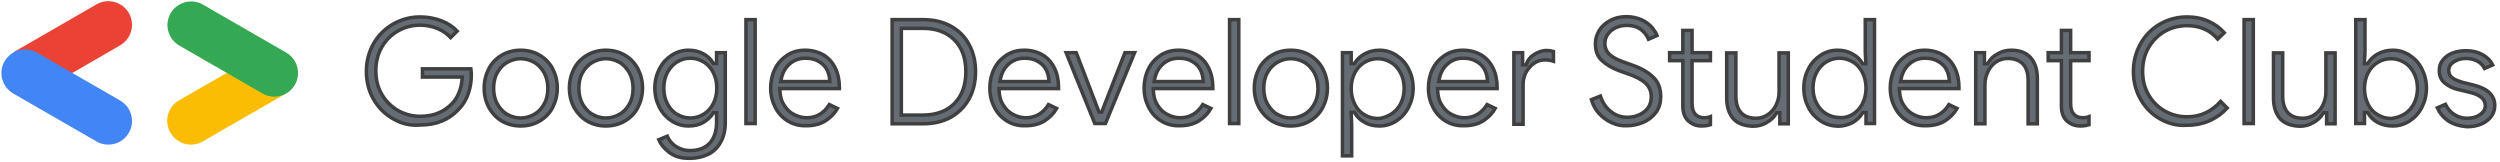 <svg width="712" height="46" viewBox="0 0 712 46" fill="none" xmlns="http://www.w3.org/2000/svg">
<g clip-path="url(#clip0_18_564)">
<path d="M130.207 8.84L128.348 10.699C127.374 9.647 126.175 8.828 124.764 8.187L124.755 8.183L124.746 8.18C123.157 7.53 121.489 7.167 119.675 7.167C117.432 7.167 115.395 7.675 113.435 8.763C111.47 9.854 109.942 11.383 108.784 13.336C107.616 15.306 107.04 17.627 107.04 20.142C107.04 22.729 107.617 24.98 108.784 26.949C109.946 28.908 111.544 30.432 113.428 31.518L113.428 31.518L113.435 31.522C115.396 32.611 117.503 33.118 119.675 33.118C121.753 33.118 123.569 32.761 125.041 32.098C126.492 31.446 127.731 30.573 128.822 29.412C129.65 28.582 130.237 27.543 130.736 26.332C131.255 25.145 131.47 23.829 131.61 22.495L131.668 21.942H131.113H120.315V19.597H134.106C134.195 20.196 134.239 20.785 134.239 21.327C134.239 23.158 133.968 24.914 133.36 26.67C132.754 28.419 131.885 29.885 130.62 31.149L130.614 31.156L130.608 31.162C127.853 34.116 124.226 35.603 119.745 35.603H119.721L119.698 35.605C116.884 35.873 114.336 35.206 111.973 33.857C109.609 32.507 107.721 30.62 106.37 28.258C105.022 25.899 104.344 23.267 104.344 20.352C104.344 17.44 105.02 14.876 106.372 12.443C107.722 10.082 109.61 8.195 111.973 6.846L111.732 6.424L111.973 6.846C114.337 5.496 116.901 4.821 119.675 4.821C121.845 4.821 123.945 5.228 125.839 5.971C127.556 6.646 129.046 7.654 130.207 8.84Z" fill="#656C73" stroke="#3F3F3F"/>
<path d="M154.988 20.745L154.982 20.735L154.977 20.725C154.253 19.495 153.36 18.44 152.141 17.755C150.958 17.09 149.688 16.715 148.269 16.715C146.917 16.715 145.648 17.091 144.467 17.755C143.262 18.433 142.293 19.48 141.626 20.735C140.872 22.02 140.586 23.578 140.586 25.161C140.586 26.838 140.951 28.313 141.62 29.576L141.626 29.586L141.631 29.596C142.355 30.826 143.248 31.881 144.467 32.566C145.648 33.23 146.917 33.606 148.269 33.606C149.688 33.606 150.958 33.231 152.141 32.566C153.346 31.888 154.315 30.842 154.982 29.586C155.736 28.301 156.022 26.744 156.022 25.161C156.022 23.483 155.657 22.008 154.988 20.745ZM142.942 34.486C141.361 33.565 140.164 32.244 139.222 30.634C138.356 28.965 137.89 27.166 137.89 25.091C137.89 23.08 138.359 21.207 139.228 19.537C140.087 17.885 141.343 16.628 142.942 15.696C144.534 14.767 146.329 14.3 148.269 14.3C150.28 14.3 152.075 14.768 153.666 15.696C155.258 16.623 156.518 17.948 157.382 19.541C158.251 21.211 158.718 23.013 158.718 25.091C158.718 27.102 158.249 28.974 157.38 30.645C156.521 32.297 155.265 33.554 153.666 34.486C152.075 35.414 150.28 35.882 148.269 35.882C146.329 35.882 144.534 35.415 142.942 34.486Z" fill="#656C73" stroke="#3F3F3F"/>
<path d="M179.257 20.745L179.252 20.735L179.247 20.725C178.523 19.495 177.63 18.44 176.411 17.755C175.228 17.09 173.958 16.715 172.539 16.715C171.187 16.715 169.918 17.091 168.737 17.755C167.532 18.433 166.563 19.48 165.895 20.735C165.142 22.02 164.856 23.578 164.856 25.161C164.856 26.838 165.221 28.313 165.89 29.576L165.895 29.586L165.901 29.596C166.625 30.826 167.518 31.881 168.737 32.566C169.918 33.23 171.187 33.606 172.539 33.606C173.958 33.606 175.228 33.231 176.411 32.566C177.616 31.888 178.585 30.842 179.252 29.586C180.006 28.301 180.292 26.744 180.292 25.161C180.292 23.483 179.927 22.008 179.257 20.745ZM167.212 34.486C165.631 33.565 164.434 32.244 163.492 30.634C162.626 28.965 162.159 27.166 162.159 25.091C162.159 23.08 162.629 21.207 163.498 19.537C164.357 17.885 165.613 16.628 167.212 15.696C168.804 14.767 170.599 14.3 172.539 14.3C174.55 14.3 176.345 14.768 177.936 15.696C179.527 16.623 180.788 17.948 181.652 19.541C182.52 21.211 182.988 23.013 182.988 25.091C182.988 27.102 182.519 28.974 181.65 30.645C180.79 32.297 179.535 33.554 177.936 34.486C176.345 35.414 174.55 35.882 172.539 35.882C170.599 35.882 168.804 35.415 167.212 34.486Z" fill="#656C73" stroke="#3F3F3F"/>
<path d="M187.617 39.792L190.038 38.785C190.517 39.919 191.286 40.878 192.341 41.603C193.54 42.427 194.894 42.876 196.53 42.876C198.859 42.876 200.749 42.218 202.123 40.768L202.128 40.763L202.133 40.758C203.42 39.32 204.074 37.378 204.074 34.918V32.618V32.118H203.574H203.434H203.157L203.01 32.353C202.369 33.378 201.465 34.163 200.253 34.904C199.086 35.55 197.71 35.882 196.111 35.882C194.393 35.882 192.813 35.421 191.358 34.496C189.896 33.566 188.702 32.307 187.837 30.645C186.967 28.973 186.499 27.171 186.499 25.091C186.499 23.011 186.967 21.209 187.837 19.537C188.702 17.874 189.896 16.615 191.358 15.685C192.813 14.761 194.393 14.3 196.111 14.3C197.638 14.3 199.02 14.631 200.267 15.285C201.468 15.953 202.431 16.8 202.998 17.809L203.142 18.064H203.434H203.574H204.074V17.564V14.997H206.561V34.849C206.561 37.148 206.087 39.012 205.231 40.527C204.367 42.053 203.184 43.229 201.684 43.946C200.148 44.68 198.479 45.082 196.53 45.082V45.082L196.516 45.082C194.026 45.149 192.055 44.544 190.561 43.376C189.163 42.283 188.178 41.103 187.617 39.792ZM203.104 29.585L203.104 29.585L203.109 29.576C203.78 28.31 204.143 26.764 204.143 25.091C204.143 23.418 203.78 21.872 203.109 20.605C202.45 19.361 201.554 18.305 200.338 17.619C199.219 16.95 197.947 16.576 196.6 16.576C195.249 16.576 193.976 16.951 192.855 17.623C191.714 18.307 190.824 19.357 190.101 20.586L190.096 20.595L190.09 20.605C189.42 21.872 189.056 23.417 189.056 25.091C189.056 26.764 189.42 28.31 190.09 29.576C190.749 30.821 191.645 31.877 192.861 32.563C193.98 33.232 195.252 33.606 196.6 33.606C197.95 33.606 199.224 33.231 200.344 32.559C201.478 31.879 202.372 30.902 203.104 29.585Z" fill="#656C73" stroke="#3F3F3F"/>
<path d="M212.443 35.185V5.588H215.069V35.185H212.443Z" fill="#656C73" stroke="#3F3F3F"/>
<path d="M223.38 30.035C224.118 31.211 225.087 32.114 226.225 32.648C227.34 33.239 228.533 33.536 229.796 33.536C232.508 33.536 234.67 32.234 236.199 29.781L238.518 30.889C237.678 32.329 236.566 33.451 235.172 34.36C233.668 35.34 231.816 35.812 229.657 35.812H229.648L229.64 35.812C227.716 35.879 225.997 35.417 224.403 34.489C222.879 33.56 221.688 32.305 220.825 30.645C219.955 28.973 219.486 27.171 219.486 25.091C219.486 23.137 219.891 21.264 220.689 19.669L220.689 19.669L220.692 19.662C221.484 18.013 222.673 16.754 224.146 15.749C225.658 14.765 227.372 14.3 229.308 14.3C231.245 14.3 232.972 14.766 234.498 15.627C235.939 16.479 237.06 17.727 237.857 19.321C238.654 20.913 239.06 22.785 239.06 24.882C239.06 25.015 239.06 25.125 239.058 25.218H222.613H222.091L222.113 25.74C222.186 27.399 222.548 28.821 223.38 30.035ZM235.794 23.221H236.337L236.292 22.68C236.218 21.793 235.996 20.823 235.544 19.919C235.082 18.995 234.318 18.159 233.264 17.554C232.185 16.865 230.9 16.576 229.378 16.576C227.662 16.576 226.147 17.102 224.863 18.234C223.581 19.365 222.837 20.794 222.471 22.623L222.352 23.221H222.962H235.794Z" fill="#656C73" stroke="#3F3F3F"/>
<path d="M262.853 35.255H254.078V5.588H262.853C265.923 5.588 268.556 6.201 270.839 7.476L271.08 7.045L270.839 7.476C273.13 8.755 274.803 10.429 276.011 12.71L276.011 12.71L276.014 12.715C277.224 14.932 277.836 17.496 277.836 20.421C277.836 23.347 277.224 25.911 276.014 28.127C274.805 30.341 273.061 32.088 270.836 33.368C268.554 34.642 265.922 35.255 262.853 35.255ZM257.204 8.073H256.704V8.573V32.27V32.77H257.204H262.853C266.581 32.77 269.579 31.692 271.785 29.487C273.994 27.279 275.07 24.211 275.07 20.421C275.07 16.56 273.993 13.562 271.785 11.355C269.579 9.15 266.581 8.073 262.853 8.073H257.204Z" fill="#656C73" stroke="#3F3F3F"/>
<path d="M283.107 19.669L283.107 19.669L283.111 19.662C283.902 18.013 285.091 16.754 286.564 15.749C288.076 14.765 289.79 14.3 291.726 14.3C293.663 14.3 295.39 14.766 296.916 15.627C298.357 16.479 299.478 17.727 300.276 19.321C301.072 20.913 301.478 22.785 301.478 24.882C301.478 25.015 301.478 25.125 301.476 25.218H285.031H284.509L284.532 25.74C284.604 27.399 284.966 28.821 285.798 30.035C286.536 31.211 287.506 32.114 288.643 32.648C289.758 33.239 290.951 33.536 292.214 33.536C294.926 33.536 297.088 32.234 298.617 29.781L300.936 30.889C300.096 32.329 298.985 33.451 297.59 34.36C296.086 35.34 294.234 35.812 292.075 35.812H292.067L292.058 35.812C290.06 35.879 288.343 35.414 286.825 34.491C285.299 33.563 284.107 32.306 283.243 30.645C282.373 28.973 281.905 27.171 281.905 25.091C281.905 23.137 282.309 21.264 283.107 19.669ZM298.212 23.221H298.755L298.71 22.68C298.636 21.793 298.414 20.823 297.962 19.919C297.5 18.995 296.736 18.159 295.682 17.554C294.603 16.865 293.318 16.576 291.796 16.576C290.08 16.576 288.565 17.102 287.281 18.234C285.999 19.365 285.256 20.794 284.889 22.623L284.77 23.221H285.38H298.212Z" fill="#656C73" stroke="#3F3F3F"/>
<path d="M313.881 31.616L320.382 14.997H323.13L314.824 35.185H311.8L303.627 14.997H306.516L312.879 31.612L313.002 31.933H313.346H313.416H313.757L313.881 31.616Z" fill="#656C73" stroke="#3F3F3F"/>
<path d="M327.044 19.669L327.044 19.669L327.047 19.662C327.839 18.013 329.028 16.754 330.5 15.749C332.013 14.765 333.727 14.3 335.663 14.3C337.6 14.3 339.327 14.766 340.853 15.627C342.294 16.479 343.415 17.727 344.212 19.321C345.009 20.913 345.415 22.785 345.415 24.882C345.415 25.015 345.415 25.125 345.413 25.218H328.968H328.446L328.468 25.74C328.54 27.399 328.903 28.821 329.735 30.035C330.473 31.211 331.442 32.114 332.58 32.648C333.695 33.239 334.888 33.536 336.151 33.536C338.863 33.536 341.025 32.234 342.554 29.781L344.873 30.889C344.033 32.329 342.921 33.451 341.527 34.36C340.023 35.34 338.171 35.812 336.012 35.812H336.003L335.994 35.812C334.065 35.879 332.279 35.414 330.762 34.491C329.236 33.563 328.044 32.306 327.18 30.645C326.31 28.973 325.841 27.171 325.841 25.091C325.841 23.137 326.246 21.264 327.044 19.669ZM342.149 23.221H342.692L342.647 22.68C342.573 21.793 342.351 20.823 341.899 19.919C341.437 18.995 340.673 18.159 339.618 17.554C338.54 16.865 337.255 16.576 335.733 16.576C334.017 16.576 332.502 17.102 331.218 18.234C329.935 19.365 329.192 20.794 328.826 22.623L328.707 23.221H329.317H342.149Z" fill="#656C73" stroke="#3F3F3F"/>
<path d="M350.181 35.185V5.588H352.807V35.185H350.181Z" fill="#656C73" stroke="#3F3F3F"/>
<path d="M374.323 20.745L374.317 20.735L374.312 20.725C373.588 19.495 372.695 18.44 371.476 17.755C370.293 17.09 369.024 16.715 367.604 16.715C366.252 16.715 364.983 17.091 363.802 17.755C362.597 18.433 361.628 19.48 360.961 20.735C360.207 22.02 359.921 23.578 359.921 25.161C359.921 26.838 360.286 28.313 360.955 29.576L360.961 29.586L360.966 29.596C361.69 30.826 362.583 31.881 363.802 32.566C364.983 33.23 366.252 33.606 367.604 33.606C369.024 33.606 370.293 33.231 371.476 32.566C372.681 31.888 373.65 30.842 374.318 29.586C375.071 28.301 375.357 26.744 375.357 25.161C375.357 23.483 374.992 22.008 374.323 20.745ZM362.277 34.486C360.696 33.565 359.499 32.244 358.557 30.634C357.691 28.965 357.225 27.166 357.225 25.091C357.225 23.08 357.694 21.207 358.563 19.537C359.423 17.885 360.678 16.628 362.277 15.696C363.871 14.766 365.596 14.3 367.604 14.3C369.615 14.3 371.41 14.768 373.001 15.696C374.593 16.623 375.853 17.948 376.717 19.541C377.586 21.211 378.054 23.013 378.054 25.091C378.054 27.102 377.584 28.974 376.715 30.645C375.856 32.297 374.6 33.554 373.001 34.486C371.41 35.414 369.615 35.882 367.604 35.882C365.596 35.882 363.871 35.415 362.277 34.486Z" fill="#656C73" stroke="#3F3F3F"/>
<path d="M384.958 35.418V44.385H382.331V14.997H384.818V17.633V18.133H385.318H385.458H385.735L385.882 17.898C386.53 16.861 387.441 16.012 388.63 15.352C389.809 14.698 391.259 14.3 392.85 14.3C394.568 14.3 396.149 14.761 397.603 15.685C399.065 16.615 400.259 17.874 401.125 19.537C401.994 21.209 402.463 23.011 402.463 25.091C402.463 27.171 401.994 28.973 401.125 30.645C400.259 32.307 399.065 33.566 397.603 34.496C396.149 35.421 394.568 35.882 392.85 35.882C391.243 35.882 389.805 35.547 388.648 34.84L388.634 34.832L388.62 34.824C387.377 34.171 386.473 33.262 385.894 32.233L385.75 31.979H385.458H385.318H384.794L384.819 32.503L384.958 35.418ZM396.094 32.566L396.094 32.566L396.106 32.559C397.237 31.881 398.205 30.835 398.872 29.576C399.541 28.312 399.906 26.766 399.906 25.161C399.906 23.483 399.541 22.008 398.872 20.745C398.212 19.5 397.317 18.444 396.1 17.759C394.982 17.089 393.71 16.715 392.362 16.715C391.012 16.715 389.738 17.09 388.618 17.762C387.497 18.434 386.523 19.407 385.85 20.75C385.181 22.015 384.818 23.559 384.818 25.23C384.818 26.91 385.185 28.381 385.848 29.706C386.514 31.038 387.415 32.021 388.624 32.702C389.743 33.371 391.015 33.745 392.362 33.745C393.75 33.745 394.958 33.205 396.094 32.566Z" fill="#656C73" stroke="#3F3F3F"/>
<path d="M408.013 19.669L408.013 19.669L408.017 19.662C408.808 18.013 409.997 16.754 411.47 15.749C412.982 14.765 414.696 14.3 416.632 14.3C418.569 14.3 420.296 14.766 421.822 15.627C423.263 16.479 424.384 17.727 425.182 19.321C425.978 20.913 426.384 22.785 426.384 24.882C426.384 25.015 426.384 25.125 426.382 25.218H409.937H409.415L409.437 25.74C409.51 27.399 409.872 28.821 410.704 30.035C411.442 31.211 412.412 32.114 413.549 32.648C414.664 33.239 415.857 33.536 417.12 33.536C419.832 33.536 421.994 32.234 423.523 29.781L425.842 30.889C425.002 32.329 423.891 33.451 422.496 34.36C420.992 35.34 419.14 35.812 416.981 35.812H416.972L416.964 35.812C415.034 35.879 413.248 35.414 411.731 34.491C410.205 33.563 409.013 32.306 408.149 30.645C407.279 28.973 406.81 27.171 406.81 25.091C406.81 23.137 407.215 21.264 408.013 19.669ZM423.118 23.221H423.661L423.616 22.68C423.542 21.793 423.32 20.823 422.868 19.919C422.406 18.995 421.642 18.159 420.588 17.554C419.509 16.865 418.224 16.576 416.702 16.576C414.992 16.576 413.471 17.099 412.251 18.239C410.972 19.369 410.231 20.797 409.865 22.623L409.745 23.221H410.355H423.118Z" fill="#656C73" stroke="#3F3F3F"/>
<path d="M433.777 24.045V35.394H431.15V14.997H433.637V17.982V18.482H434.137H434.277H434.63L434.748 18.148C435.127 17.076 435.817 16.191 436.978 15.481C438.18 14.748 439.345 14.37 440.414 14.37C441.138 14.37 441.807 14.464 442.424 14.649V17.427C441.711 17.18 440.883 17.064 439.926 17.064C438.857 17.064 437.777 17.368 436.847 18.061C435.932 18.674 435.191 19.575 434.61 20.591L434.603 20.603L434.597 20.616C434.077 21.655 433.777 22.777 433.777 24.045Z" fill="#656C73" stroke="#3F3F3F"/>
<path d="M459.04 34.955L459.031 34.95L459.022 34.946C457.638 34.354 456.439 33.427 455.359 32.281C454.39 31.19 453.694 29.93 453.224 28.384L455.782 27.362C456.32 29.024 457.221 30.456 458.498 31.532C459.916 32.799 461.569 33.397 463.428 33.397C465.341 33.397 466.917 32.879 468.268 31.828C469.659 30.747 470.275 29.339 470.275 27.53C470.275 26.003 469.732 24.684 468.581 23.61L468.575 23.604L468.568 23.598C467.455 22.634 465.715 21.702 463.31 20.924L461.365 20.229L461.364 20.229C459.258 19.482 457.573 18.469 456.231 17.262C454.97 16.127 454.374 14.538 454.374 12.406C454.374 11.045 454.761 9.81 455.486 8.624C456.197 7.461 457.239 6.543 458.639 5.81L458.639 5.81L458.648 5.805C459.955 5.087 461.472 4.752 463.149 4.752C464.828 4.752 466.358 5.087 467.608 5.679C468.866 6.275 469.853 7.065 470.573 7.913C471.195 8.705 471.654 9.424 471.936 10.114L469.506 11.176C469.104 10.195 468.474 9.369 467.589 8.611C466.498 7.676 465.045 7.236 463.289 7.236C461.663 7.236 460.15 7.681 458.929 8.672C457.707 9.664 457.07 10.917 457.07 12.406C457.07 13.749 457.632 14.861 458.642 15.715C459.622 16.544 461.158 17.264 463.056 17.897L465.004 18.592L465.006 18.593C467.538 19.482 469.488 20.633 470.886 22.029L470.886 22.029L470.895 22.038C472.242 23.321 472.971 25.131 472.971 27.461C472.971 29.328 472.505 30.883 471.544 32.099C470.548 33.361 469.361 34.281 467.912 34.873C466.431 35.479 464.891 35.812 463.289 35.812H463.277L463.266 35.813C461.812 35.879 460.429 35.616 459.04 34.955Z" fill="#656C73" stroke="#3F3F3F"/>
<path d="M478.771 17.273H475.505V14.997H478.771H479.271V14.497V8.655H481.898V14.497V14.997H482.398H487.128V17.273H482.398H481.898V17.773V29.342C481.898 30.618 482.103 31.678 482.709 32.379C483.31 33.142 484.232 33.536 485.327 33.536C485.981 33.536 486.585 33.436 487.128 33.226V35.519C486.787 35.619 486.507 35.702 486.221 35.749C485.822 35.816 485.293 35.882 484.629 35.882C483.849 35.882 483.146 35.752 482.514 35.499C481.885 35.248 481.309 34.868 480.787 34.413C480.282 33.906 479.91 33.344 479.66 32.656C479.404 31.954 479.271 31.177 479.271 30.179V17.773V17.273H478.771Z" fill="#656C73" stroke="#3F3F3F"/>
<path d="M491.755 27.879V15.067H494.381V27.321C494.381 29.337 494.83 30.942 495.816 32.045C496.812 33.159 498.276 33.676 500.112 33.676C501.402 33.676 502.547 33.295 503.535 32.611C504.516 31.933 505.34 30.957 505.865 29.833C506.381 28.729 506.679 27.542 506.679 26.276V15.067H509.306V35.255H506.889V32.618V32.118H506.389H506.249H505.957L505.813 32.373C505.239 33.393 504.338 34.238 503.147 34.899L503.138 34.904L503.129 34.91C501.962 35.622 500.662 35.95 499.282 35.952C496.723 35.883 494.855 35.146 493.652 33.82C492.426 32.399 491.755 30.436 491.755 27.879Z" fill="#656C73" stroke="#3F3F3F"/>
<path d="M527.549 15.348L527.557 15.353L527.566 15.358C528.821 16.018 529.72 16.861 530.292 17.879L530.436 18.133H530.728H530.868H531.392L531.367 17.61L531.228 14.694V5.588H533.855V35.185H531.437V32.548V32.048H530.937H530.798H530.506L530.362 32.303C529.795 33.311 528.833 34.16 527.622 34.901C526.368 35.558 524.99 35.95 523.415 35.952C521.616 35.884 520.033 35.419 518.583 34.496C517.121 33.566 515.927 32.307 515.062 30.645C514.192 28.973 513.723 27.171 513.723 25.091C513.723 23.011 514.192 21.209 515.062 19.537C515.927 17.874 517.121 16.615 518.583 15.685C520.037 14.761 521.618 14.3 523.336 14.3C524.936 14.3 526.311 14.632 527.549 15.348ZM530.403 29.576L530.403 29.576L530.408 29.566C531.071 28.241 531.437 26.771 531.437 25.091C531.437 23.418 531.074 21.872 530.403 20.605C529.744 19.361 528.848 18.305 527.632 17.619C526.513 16.95 525.241 16.576 523.894 16.576C522.544 16.576 521.27 16.951 520.149 17.623C519.018 18.301 518.051 19.347 517.384 20.605C516.714 21.87 516.35 23.416 516.35 25.021C516.35 26.699 516.715 28.174 517.384 29.437C518.043 30.681 518.939 31.738 520.155 32.423C521.267 33.088 522.529 33.462 523.866 33.467C525.242 33.612 526.527 33.225 527.638 32.559C528.769 31.881 529.736 30.835 530.403 29.576Z" fill="#656C73" stroke="#3F3F3F"/>
<path d="M539.544 19.669L539.544 19.669L539.548 19.662C540.34 18.013 541.529 16.754 543.001 15.749C544.513 14.765 546.228 14.3 548.163 14.3C550.1 14.3 551.827 14.766 553.353 15.627C554.794 16.479 555.915 17.727 556.713 19.321C557.509 20.913 557.915 22.785 557.915 24.882C557.915 25.015 557.915 25.125 557.913 25.218H541.468H540.946L540.969 25.74C541.041 27.399 541.404 28.821 542.236 30.035C542.973 31.211 543.943 32.114 545.081 32.648C546.196 33.239 547.388 33.536 548.652 33.536C551.364 33.536 553.525 32.234 555.055 29.781L557.373 30.889C556.534 32.329 555.422 33.451 554.028 34.36C552.523 35.34 550.671 35.812 548.512 35.812H548.504L548.495 35.812C546.565 35.879 544.779 35.414 543.262 34.491C541.736 33.563 540.545 32.306 539.68 30.645C538.81 28.973 538.342 27.171 538.342 25.091C538.342 23.137 538.747 21.264 539.544 19.669ZM554.649 23.221H555.193L555.148 22.68C555.074 21.793 554.851 20.823 554.399 19.919C553.937 18.995 553.173 18.159 552.119 17.554C551.04 16.865 549.755 16.576 548.233 16.576C546.523 16.576 545.002 17.099 543.782 18.239C542.503 19.369 541.762 20.797 541.396 22.623L541.277 23.221H541.887H554.649Z" fill="#656C73" stroke="#3F3F3F"/>
<path d="M580.232 22.303V35.255H577.606V22.861C577.606 20.874 577.136 19.299 576.118 18.222C575.095 17.14 573.599 16.645 571.736 16.645C570.512 16.645 569.368 17.028 568.383 17.71C567.389 18.398 566.64 19.38 566.122 20.488C565.606 21.593 565.308 22.78 565.308 24.046V35.255H562.681V14.997H565.168V17.633V18.133H565.668H565.808H566.1L566.244 17.879C566.822 16.85 567.657 16.011 568.9 15.358L568.914 15.35L568.928 15.342C570.096 14.628 571.399 14.3 572.782 14.3C575.265 14.3 577.129 15.035 578.332 16.427C579.562 17.851 580.232 19.747 580.232 22.303Z" fill="#656C73" stroke="#3F3F3F"/>
<path d="M589.717 8.655V14.497V14.997H590.217H594.948V17.273H590.217H589.717V17.773V29.342C589.717 30.618 589.923 31.678 590.529 32.379C591.129 33.142 592.051 33.536 593.146 33.536C593.801 33.536 594.404 33.436 594.948 33.226V35.519C594.607 35.619 594.327 35.702 594.041 35.749C593.642 35.816 593.112 35.882 592.449 35.882C591.746 35.882 591.039 35.755 590.326 35.496C589.7 35.245 589.126 34.866 588.606 34.413C588.102 33.906 587.729 33.344 587.479 32.656C587.223 31.954 587.091 31.177 587.091 30.179V17.773V17.273H586.591H583.325V14.997H586.591H587.091V14.497V8.655H589.717Z" fill="#656C73" stroke="#3F3F3F"/>
<path d="M629.062 6.099L629.062 6.099L629.069 6.102C630.744 6.846 632.245 7.933 633.469 9.308L631.611 11.114C630.528 9.874 629.271 8.923 627.943 8.326C626.479 7.667 624.804 7.306 622.926 7.306C620.691 7.306 618.511 7.81 616.612 8.904C614.648 9.995 613.122 11.523 611.965 13.475C610.797 15.445 610.221 17.766 610.221 20.282C610.221 22.869 610.797 25.12 611.965 27.088C613.123 29.042 614.65 30.57 616.616 31.661C618.578 32.751 620.685 33.258 622.926 33.258C626.678 33.258 629.835 31.788 632.436 28.89L634.309 30.762C633.016 32.213 631.431 33.378 629.549 34.256C627.529 35.198 625.3 35.673 622.856 35.673H622.837L622.819 35.674C620.139 35.875 617.517 35.207 615.153 33.857C612.795 32.51 610.974 30.625 609.621 28.258C608.272 25.899 607.594 23.267 607.594 20.352C607.594 17.44 608.27 14.876 609.622 12.443C610.976 10.076 612.796 8.192 615.153 6.846L614.912 6.424L615.153 6.846C617.517 5.497 620.081 4.821 622.926 4.821C625.164 4.821 627.183 5.227 629.062 6.099Z" fill="#656C73" stroke="#3F3F3F"/>
<path d="M639.117 35.185V5.588H641.744V35.185H639.117Z" fill="#656C73" stroke="#3F3F3F"/>
<path d="M647.486 27.879V15.067H650.113V27.321C650.113 29.337 650.562 30.942 651.548 32.045C652.543 33.159 654.007 33.676 655.843 33.676C657.133 33.676 658.278 33.295 659.266 32.611C660.247 31.933 661.072 30.957 661.597 29.833C662.112 28.729 662.411 27.542 662.411 26.276V15.067H665.037V35.255H662.62V32.618V32.118H662.12H661.981H661.688L661.545 32.373C660.971 33.393 660.069 34.238 658.878 34.899L658.869 34.904L658.861 34.91C657.694 35.622 656.393 35.95 655.013 35.952C652.466 35.883 650.658 35.152 649.379 33.815C648.156 32.395 647.486 30.433 647.486 27.879Z" fill="#656C73" stroke="#3F3F3F"/>
<path d="M674.481 32.303L674.338 32.048H674.046H673.906H673.406V32.548V35.185H670.919V5.588H673.546V14.694L673.407 17.61L673.382 18.133H673.906H674.046H674.323L674.47 17.898C675.118 16.861 676.029 16.012 677.218 15.352C678.397 14.698 679.847 14.3 681.438 14.3C683.156 14.3 684.737 14.761 686.191 15.685C687.653 16.615 688.847 17.874 689.712 19.537C690.582 21.209 691.051 23.011 691.051 25.091C691.051 27.171 690.582 28.973 689.712 30.645C688.847 32.307 687.653 33.566 686.191 34.496C684.737 35.421 683.156 35.882 681.438 35.882C679.838 35.882 678.454 35.55 677.208 34.894C675.965 34.24 675.06 33.332 674.481 32.303ZM684.682 32.566L684.682 32.566L684.694 32.559C685.825 31.881 686.793 30.835 687.459 29.576C688.129 28.312 688.494 26.766 688.494 25.161C688.494 23.483 688.128 22.008 687.459 20.745C686.8 19.5 685.905 18.444 684.688 17.759C683.57 17.089 682.298 16.715 680.95 16.715C679.6 16.715 678.326 17.09 677.206 17.762C676.085 18.434 675.111 19.407 674.438 20.75C673.769 22.015 673.406 23.559 673.406 25.23C673.406 26.91 673.773 28.381 674.435 29.706C675.102 31.038 676.003 32.021 677.212 32.702C678.331 33.371 679.602 33.745 680.95 33.745H680.978L681.005 33.742C682.325 33.596 683.506 33.227 684.682 32.566Z" fill="#656C73" stroke="#3F3F3F"/>
<path d="M700.105 25.511L700.105 25.511L700.096 25.508C698.58 25.179 697.327 24.523 696.198 23.595C695.202 22.721 694.701 21.608 694.701 20.142C694.701 18.911 695.023 17.918 695.698 17.12L695.704 17.113L695.71 17.106C696.416 16.208 697.315 15.562 698.497 15.102C699.681 14.642 701.012 14.439 702.43 14.439C704.165 14.439 705.752 14.839 707.134 15.628C708.366 16.332 709.321 17.287 709.925 18.492L707.615 19.496C707.121 18.59 706.473 17.877 705.52 17.398C704.525 16.865 703.395 16.645 702.221 16.645C701.014 16.645 699.947 16.949 698.96 17.556C697.939 18.184 697.397 19.027 697.397 20.073C697.397 20.517 697.478 20.931 697.671 21.304C697.862 21.674 698.148 21.977 698.515 22.224C699.149 22.695 700.193 23.13 701.46 23.482L701.467 23.484L701.475 23.486L704.608 24.251C706.661 24.799 708.158 25.533 709.109 26.548L709.115 26.554L709.121 26.56C710.063 27.502 710.508 28.694 710.508 30.039C710.508 31.195 710.189 32.207 709.556 33.094C708.915 33.99 707.943 34.772 706.761 35.298C705.587 35.819 704.202 36.088 702.592 36.091C700.359 35.886 698.576 35.347 697.071 34.301C695.752 33.342 694.765 32.116 694.151 30.721L696.46 29.718C697.045 30.908 697.865 31.873 698.875 32.546C700.001 33.296 701.213 33.676 702.57 33.676C704.031 33.676 705.256 33.383 706.272 32.681C707.27 31.99 707.812 31.155 707.812 30.109C707.812 29.121 707.394 28.278 706.645 27.695C705.864 27.072 704.667 26.563 703.03 26.206L700.105 25.511Z" fill="#656C73" stroke="#3F3F3F"/>
<path d="M20.504 20.839L34.243 12.894C37.451 11.012 38.567 6.9 36.684 3.694C34.801 0.488 30.686 -0.627 27.478 1.255L3.766 14.915L20.504 20.839Z" fill="#EA4335"/>
<path d="M30.825 41.191C33.127 41.191 35.428 40.006 36.684 37.845C38.567 34.639 37.451 30.527 34.243 28.645L10.531 14.985C7.323 13.103 3.208 14.218 1.325 17.424C-0.558 20.63 0.558 24.742 3.766 26.624L27.478 40.285C28.524 40.912 29.71 41.191 30.825 41.191Z" fill="#4285F4"/>
<path d="M54.398 41.191C55.514 41.191 56.699 40.912 57.745 40.285L81.457 26.624L64.929 20.561L50.981 28.576C47.773 30.458 46.657 34.57 48.54 37.776C49.795 40.006 52.096 41.191 54.398 41.191Z" fill="#FBBC04"/>
<path d="M78.11 27.53C80.411 27.53 82.713 26.346 83.968 24.185C85.851 20.979 84.735 16.867 81.527 14.985L57.815 1.324C54.607 -0.558 50.493 0.558 48.61 3.764C46.727 6.97 47.842 11.082 51.05 12.964L74.762 26.624C75.808 27.252 76.994 27.53 78.11 27.53Z" fill="#34A853"/>
</g>
<defs>
<clipPath id="clip0_18_564">
<rect width="711.357" height="46" fill="white"/>
</clipPath>
</defs>
</svg>
